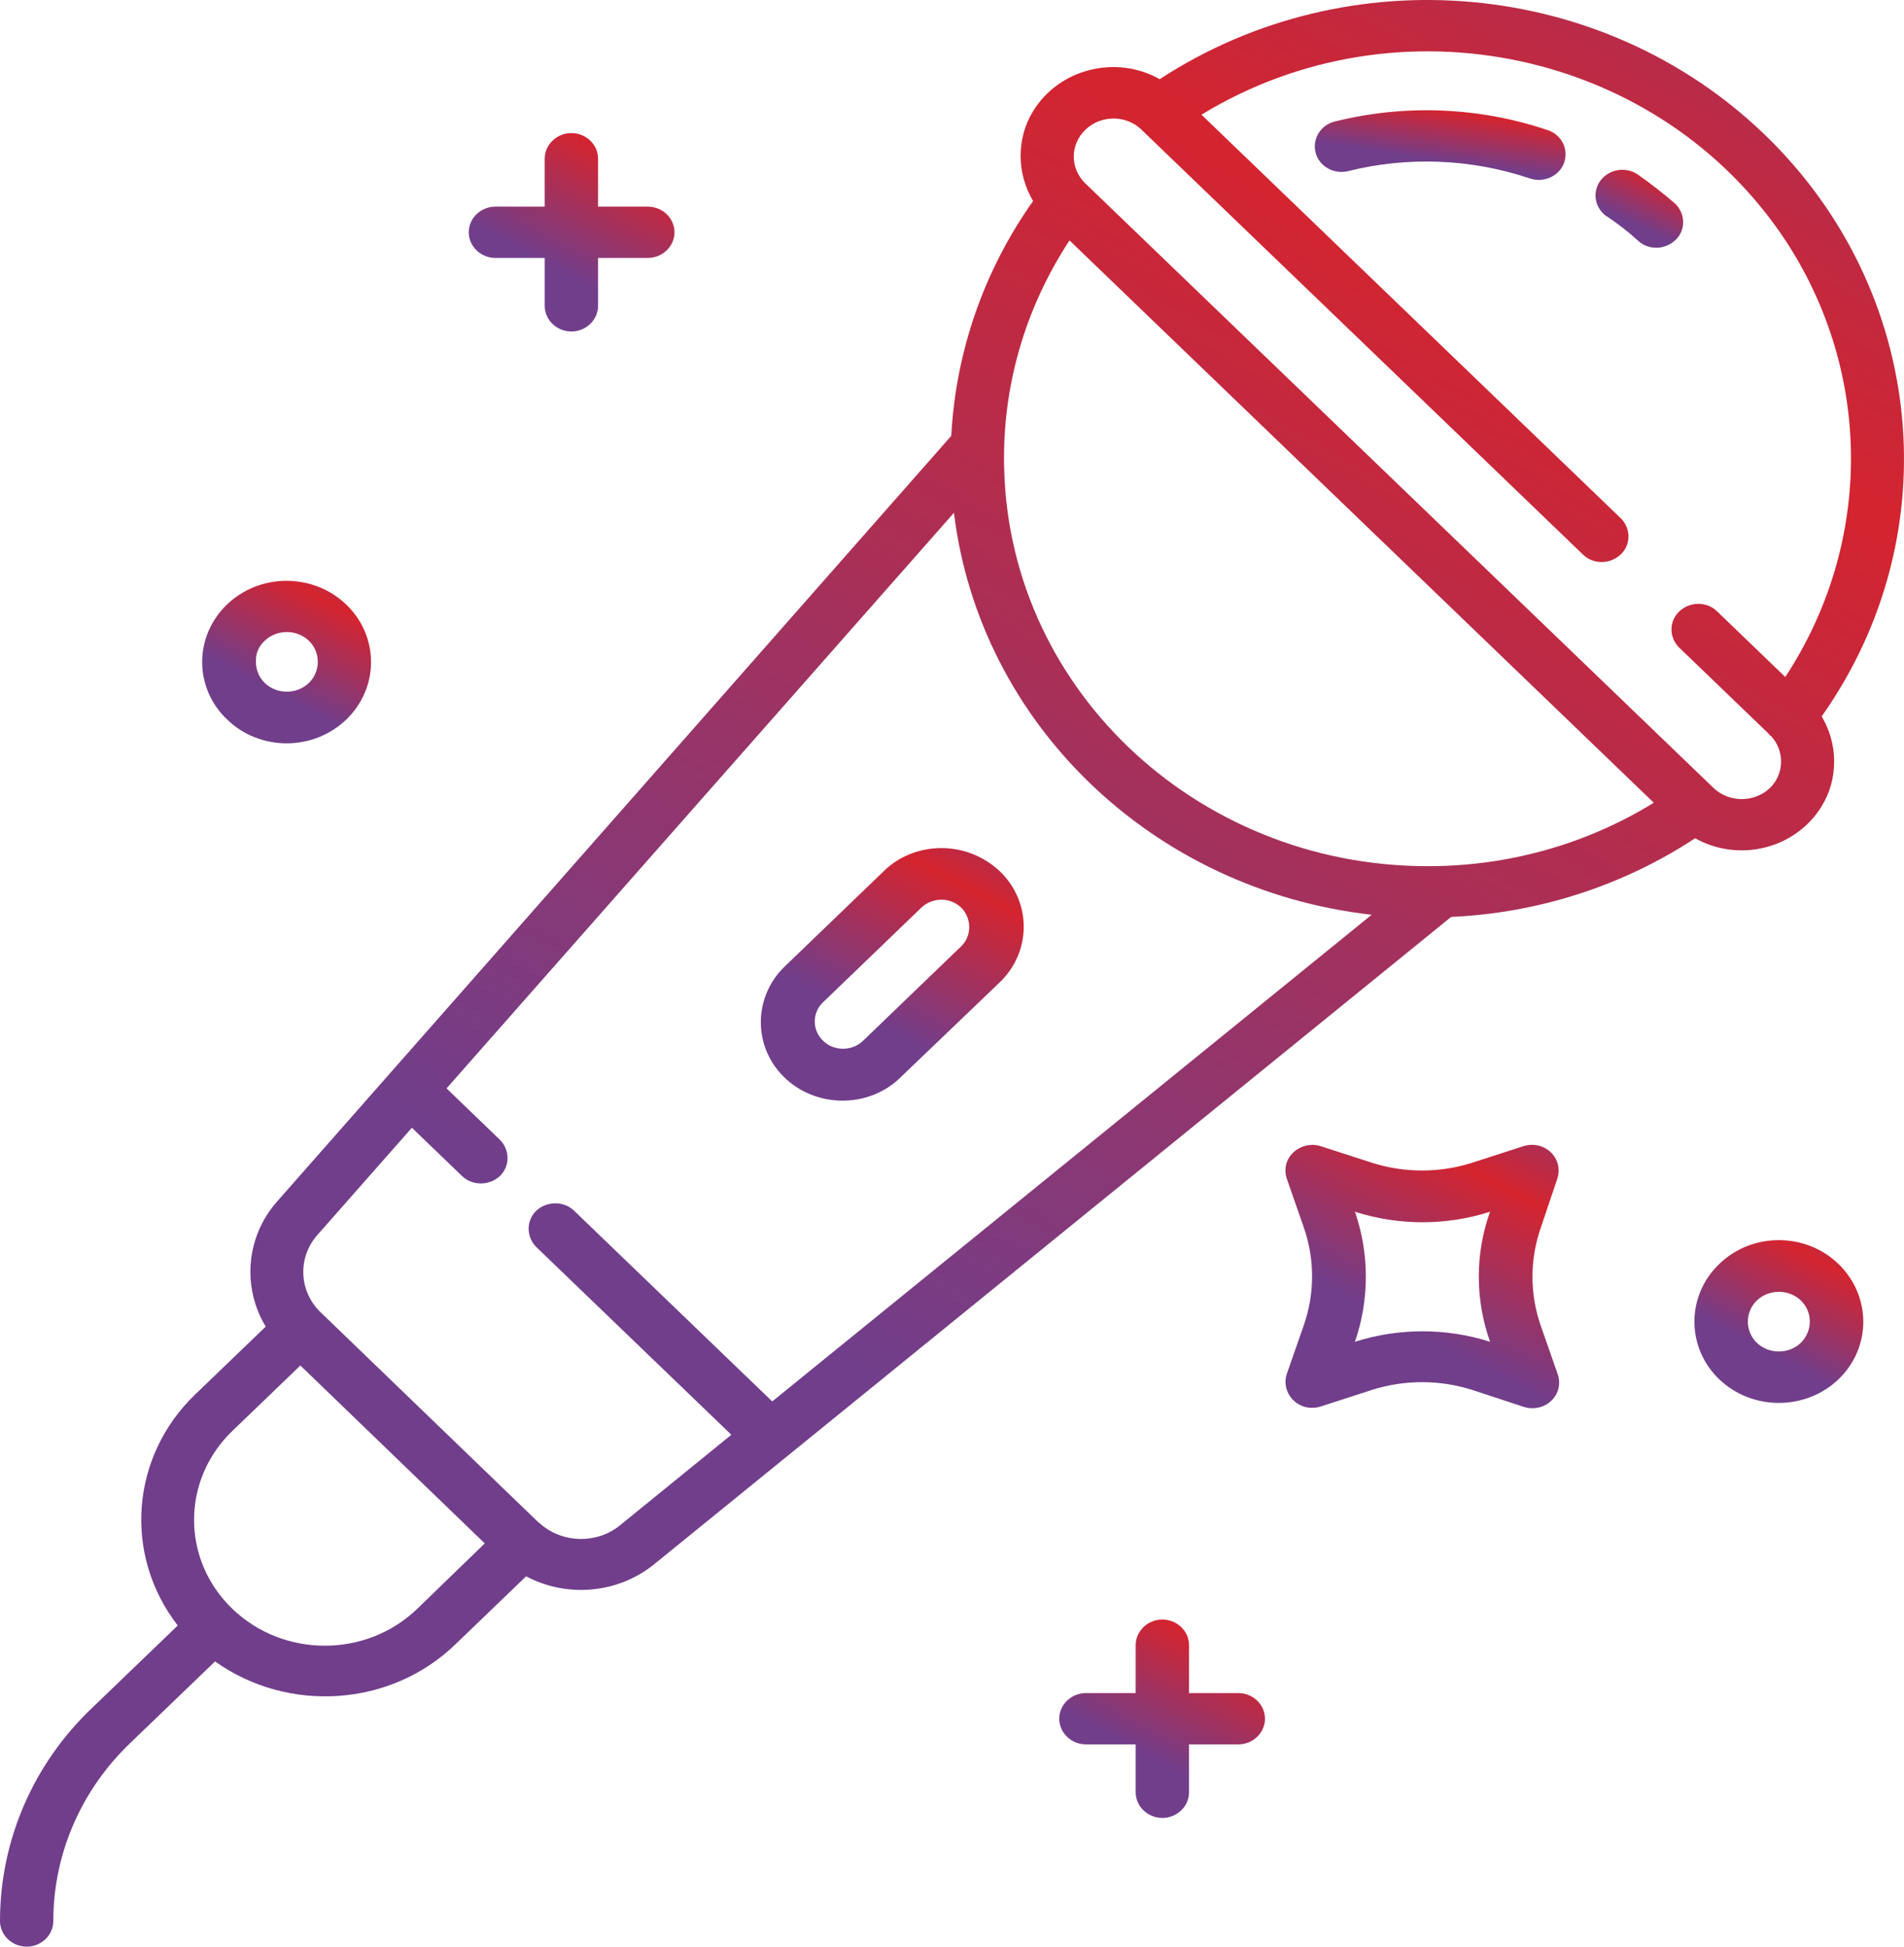 <svg width="45" height="46" viewBox="0 0 45 46" fill="none" xmlns="http://www.w3.org/2000/svg">
<path d="M22.252 20.04C21.738 20.04 21.244 20.232 20.887 20.586L18.577 22.809C17.81 23.516 17.779 24.698 18.514 25.436C19.249 26.174 20.478 26.204 21.244 25.497C21.265 25.477 21.286 25.456 21.307 25.436L23.628 23.213C24.384 22.485 24.384 21.313 23.628 20.586C23.25 20.232 22.756 20.04 22.252 20.04ZM22.725 22.354L20.415 24.577C20.163 24.84 19.732 24.85 19.469 24.608C19.196 24.365 19.186 23.951 19.438 23.698C19.448 23.688 19.459 23.678 19.469 23.668L21.79 21.434C22.063 21.192 22.483 21.202 22.735 21.465C22.966 21.718 22.966 22.112 22.725 22.354Z" fill="url(#paint0_linear_241_17028)"/>
<path d="M29.267 40.008H28.102V38.876C28.102 38.542 27.818 38.27 27.471 38.27C27.125 38.27 26.841 38.542 26.841 38.876V40.008H25.665C25.319 40.008 25.035 40.28 25.035 40.614C25.035 40.947 25.319 41.22 25.665 41.22H26.841V42.352C26.841 42.685 27.125 42.958 27.471 42.958C27.818 42.958 28.102 42.685 28.102 42.352V41.22H29.267C29.614 41.22 29.897 40.947 29.897 40.614C29.897 40.28 29.614 40.008 29.267 40.008Z" fill="url(#paint1_linear_241_17028)"/>
<path d="M40.63 29.872C39.852 30.62 39.852 31.842 40.63 32.59C41.407 33.338 42.677 33.338 43.455 32.59C44.232 31.842 44.232 30.63 43.455 29.872C42.688 29.124 41.428 29.114 40.651 29.852C40.64 29.862 40.64 29.862 40.63 29.872ZM42.562 31.731C42.278 32.004 41.806 32.004 41.522 31.731C41.239 31.458 41.239 31.004 41.522 30.731C41.806 30.458 42.278 30.458 42.562 30.731C42.845 31.004 42.845 31.448 42.562 31.731Z" fill="url(#paint2_linear_241_17028)"/>
<path d="M11.709 6.095H12.874V7.227C12.874 7.56 13.158 7.833 13.505 7.833C13.851 7.833 14.135 7.56 14.135 7.227V6.095H15.311C15.657 6.095 15.941 5.822 15.941 5.489C15.941 5.155 15.657 4.883 15.311 4.883H14.135V3.751C14.135 3.417 13.851 3.145 13.505 3.145C13.158 3.145 12.874 3.417 12.874 3.751V4.883H11.709C11.362 4.883 11.079 5.155 11.079 5.489C11.079 5.822 11.362 6.095 11.709 6.095Z" fill="url(#paint3_linear_241_17028)"/>
<path d="M6.773 17.565C7.876 17.565 8.769 16.706 8.769 15.645C8.769 14.584 7.876 13.725 6.773 13.725C5.671 13.725 4.778 14.584 4.778 15.645C4.778 16.15 4.988 16.645 5.366 16.999C5.734 17.363 6.248 17.565 6.773 17.565ZM6.259 15.139C6.542 14.867 7.015 14.867 7.298 15.139C7.582 15.412 7.582 15.867 7.298 16.14C7.015 16.413 6.542 16.413 6.259 16.14C6.122 16.008 6.049 15.826 6.049 15.645C6.038 15.453 6.112 15.271 6.259 15.139Z" fill="url(#paint4_linear_241_17028)"/>
<path d="M36.807 27.851C36.912 27.538 36.744 27.194 36.408 27.083C36.282 27.043 36.135 27.043 36.009 27.083L34.791 27.477C34.024 27.72 33.195 27.72 32.428 27.477L31.21 27.083C30.884 26.982 30.527 27.154 30.412 27.467C30.37 27.588 30.37 27.73 30.412 27.851L30.821 29.023C31.073 29.761 31.073 30.559 30.821 31.297L30.412 32.469C30.307 32.782 30.485 33.126 30.811 33.237C30.937 33.277 31.084 33.277 31.21 33.237L32.428 32.843C33.195 32.6 34.024 32.6 34.791 32.843L36.02 33.247C36.345 33.348 36.702 33.187 36.818 32.863C36.86 32.742 36.86 32.6 36.818 32.479L36.408 31.307C36.156 30.569 36.156 29.771 36.408 29.033L36.807 27.851ZM35.211 31.691L35.221 31.711L35.2 31.701C34.171 31.378 33.069 31.378 32.039 31.701L32.019 31.711L32.029 31.691C32.365 30.701 32.365 29.64 32.029 28.649L32.019 28.629L32.039 28.639C33.069 28.963 34.171 28.963 35.2 28.639L35.221 28.629L35.211 28.649C34.864 29.63 34.864 30.701 35.211 31.691Z" fill="url(#paint5_linear_241_17028)"/>
<path d="M36.576 3.074C34.959 2.528 33.205 2.457 31.546 2.872C31.21 2.953 31.01 3.286 31.094 3.609C31.178 3.933 31.525 4.125 31.861 4.044C33.279 3.69 34.77 3.751 36.156 4.216C36.482 4.327 36.849 4.165 36.965 3.852C37.08 3.529 36.912 3.185 36.576 3.074Z" fill="url(#paint6_linear_241_17028)"/>
<path d="M38.708 4.124C38.424 3.932 38.036 3.993 37.826 4.266C37.626 4.539 37.689 4.913 37.973 5.115C37.973 5.115 37.973 5.115 37.983 5.115C38.235 5.287 38.487 5.479 38.718 5.691C38.97 5.923 39.369 5.903 39.611 5.66C39.852 5.418 39.831 5.034 39.58 4.802C39.296 4.559 39.012 4.337 38.708 4.124Z" fill="url(#paint7_linear_241_17028)"/>
<path d="M41.701 3.175C37.878 -0.504 31.882 -1.049 27.409 1.871C26.369 1.285 25.025 1.629 24.416 2.629C24.216 2.952 24.122 3.316 24.122 3.69C24.122 4.064 24.227 4.428 24.416 4.751C23.25 6.398 22.588 8.318 22.483 10.299L6.553 28.387C5.818 29.215 5.713 30.408 6.28 31.348L4.61 32.954C3.087 34.42 2.909 36.744 4.201 38.411L2.184 40.351C0.777 41.685 0 43.504 0 45.394C0 45.727 0.284 46 0.63 46C0.977 46 1.26 45.727 1.26 45.394C1.26 43.817 1.911 42.312 3.066 41.2L5.083 39.26C6.815 40.493 9.231 40.331 10.753 38.866L12.434 37.249C13.41 37.764 14.607 37.653 15.458 36.966L34.297 21.667C36.356 21.576 38.361 20.929 40.063 19.808C41.113 20.394 42.446 20.05 43.055 19.05C43.255 18.726 43.349 18.363 43.349 17.989C43.349 17.615 43.245 17.251 43.055 16.928C46.09 12.633 45.523 6.853 41.701 3.175ZM9.861 38.017C8.653 39.179 6.7 39.179 5.492 38.017C4.285 36.855 4.285 34.975 5.492 33.813L7.099 32.267L11.457 36.471L9.861 38.017ZM18.251 33.116L13.568 28.609C13.326 28.377 12.927 28.377 12.675 28.609C12.434 28.842 12.434 29.226 12.675 29.468L17.285 33.904L14.649 36.047C14.114 36.481 13.316 36.471 12.791 36.026C12.77 36.006 12.749 35.986 12.728 35.976L7.582 31.014L7.571 31.004L7.561 30.994C7.057 30.489 7.036 29.701 7.508 29.175L9.735 26.649L10.921 27.791C11.163 28.023 11.562 28.023 11.814 27.791C12.056 27.558 12.056 27.174 11.814 26.932L10.554 25.719L22.546 12.118C23.155 17.099 27.24 21.03 32.418 21.616L18.251 33.116ZM33.993 20.465C28.469 20.596 23.869 16.402 23.733 11.077C23.68 9.167 24.216 7.298 25.277 5.681L39.086 18.969C37.563 19.909 35.799 20.424 33.993 20.465ZM42.194 15.998L40.588 14.452C40.346 14.21 39.947 14.21 39.695 14.442C39.443 14.674 39.443 15.058 39.684 15.301L39.695 15.311L41.785 17.322C41.806 17.342 41.816 17.362 41.837 17.382C41.837 17.382 41.848 17.393 41.858 17.393C42.184 17.746 42.173 18.292 41.827 18.625C41.459 18.969 40.871 18.969 40.504 18.625L25.644 4.327C25.287 3.973 25.287 3.417 25.655 3.064C26.012 2.72 26.6 2.71 26.967 3.053C26.978 3.064 26.978 3.064 26.988 3.074L37.406 13.098C37.647 13.34 38.046 13.34 38.298 13.108C38.55 12.876 38.55 12.492 38.309 12.249C38.309 12.249 38.309 12.249 38.298 12.239L28.396 2.71C33.069 -0.14 39.243 1.204 42.205 5.691C44.263 8.834 44.263 12.845 42.194 15.998Z" fill="url(#paint8_linear_241_17028)"/>
<defs>
<linearGradient id="paint0_linear_241_17028" x1="20.611" y1="24.141" x2="23.985" y2="17.827" gradientUnits="userSpaceOnUse">
<stop stop-color="#713E8B"/>
<stop offset="0.54" stop-color="#D4242F"/>
<stop offset="1" stop-color="#713E8B"/>
</linearGradient>
<linearGradient id="paint1_linear_241_17028" x1="27.093" y1="41.491" x2="29.749" y2="36.54" gradientUnits="userSpaceOnUse">
<stop stop-color="#713E8B"/>
<stop offset="0.54" stop-color="#D4242F"/>
<stop offset="1" stop-color="#713E8B"/>
</linearGradient>
<linearGradient id="paint2_linear_241_17028" x1="41.736" y1="31.947" x2="43.914" y2="27.885" gradientUnits="userSpaceOnUse">
<stop stop-color="#713E8B"/>
<stop offset="0.54" stop-color="#D4242F"/>
<stop offset="1" stop-color="#713E8B"/>
</linearGradient>
<linearGradient id="paint3_linear_241_17028" x1="13.136" y1="6.366" x2="15.793" y2="1.415" gradientUnits="userSpaceOnUse">
<stop stop-color="#713E8B"/>
<stop offset="0.54" stop-color="#D4242F"/>
<stop offset="1" stop-color="#713E8B"/>
</linearGradient>
<linearGradient id="paint4_linear_241_17028" x1="6.467" y1="16.363" x2="8.64" y2="12.304" gradientUnits="userSpaceOnUse">
<stop stop-color="#713E8B"/>
<stop offset="0.54" stop-color="#D4242F"/>
<stop offset="1" stop-color="#713E8B"/>
</linearGradient>
<linearGradient id="paint5_linear_241_17028" x1="33.118" y1="31.329" x2="36.64" y2="24.75" gradientUnits="userSpaceOnUse">
<stop stop-color="#713E8B"/>
<stop offset="0.54" stop-color="#D4242F"/>
<stop offset="1" stop-color="#713E8B"/>
</linearGradient>
<linearGradient id="paint6_linear_241_17028" x1="33.583" y1="3.736" x2="33.92" y2="1.55" gradientUnits="userSpaceOnUse">
<stop stop-color="#713E8B"/>
<stop offset="0.54" stop-color="#D4242F"/>
<stop offset="1" stop-color="#713E8B"/>
</linearGradient>
<linearGradient id="paint7_linear_241_17028" x1="38.586" y1="5.278" x2="39.581" y2="3.266" gradientUnits="userSpaceOnUse">
<stop stop-color="#713E8B"/>
<stop offset="0.54" stop-color="#D4242F"/>
<stop offset="1" stop-color="#713E8B"/>
</linearGradient>
<linearGradient id="paint8_linear_241_17028" x1="19.043" y1="31.605" x2="45.925" y2="-15.665" gradientUnits="userSpaceOnUse">
<stop stop-color="#713E8B"/>
<stop offset="0.54" stop-color="#D4242F"/>
<stop offset="1" stop-color="#713E8B"/>
</linearGradient>
</defs>
</svg>

